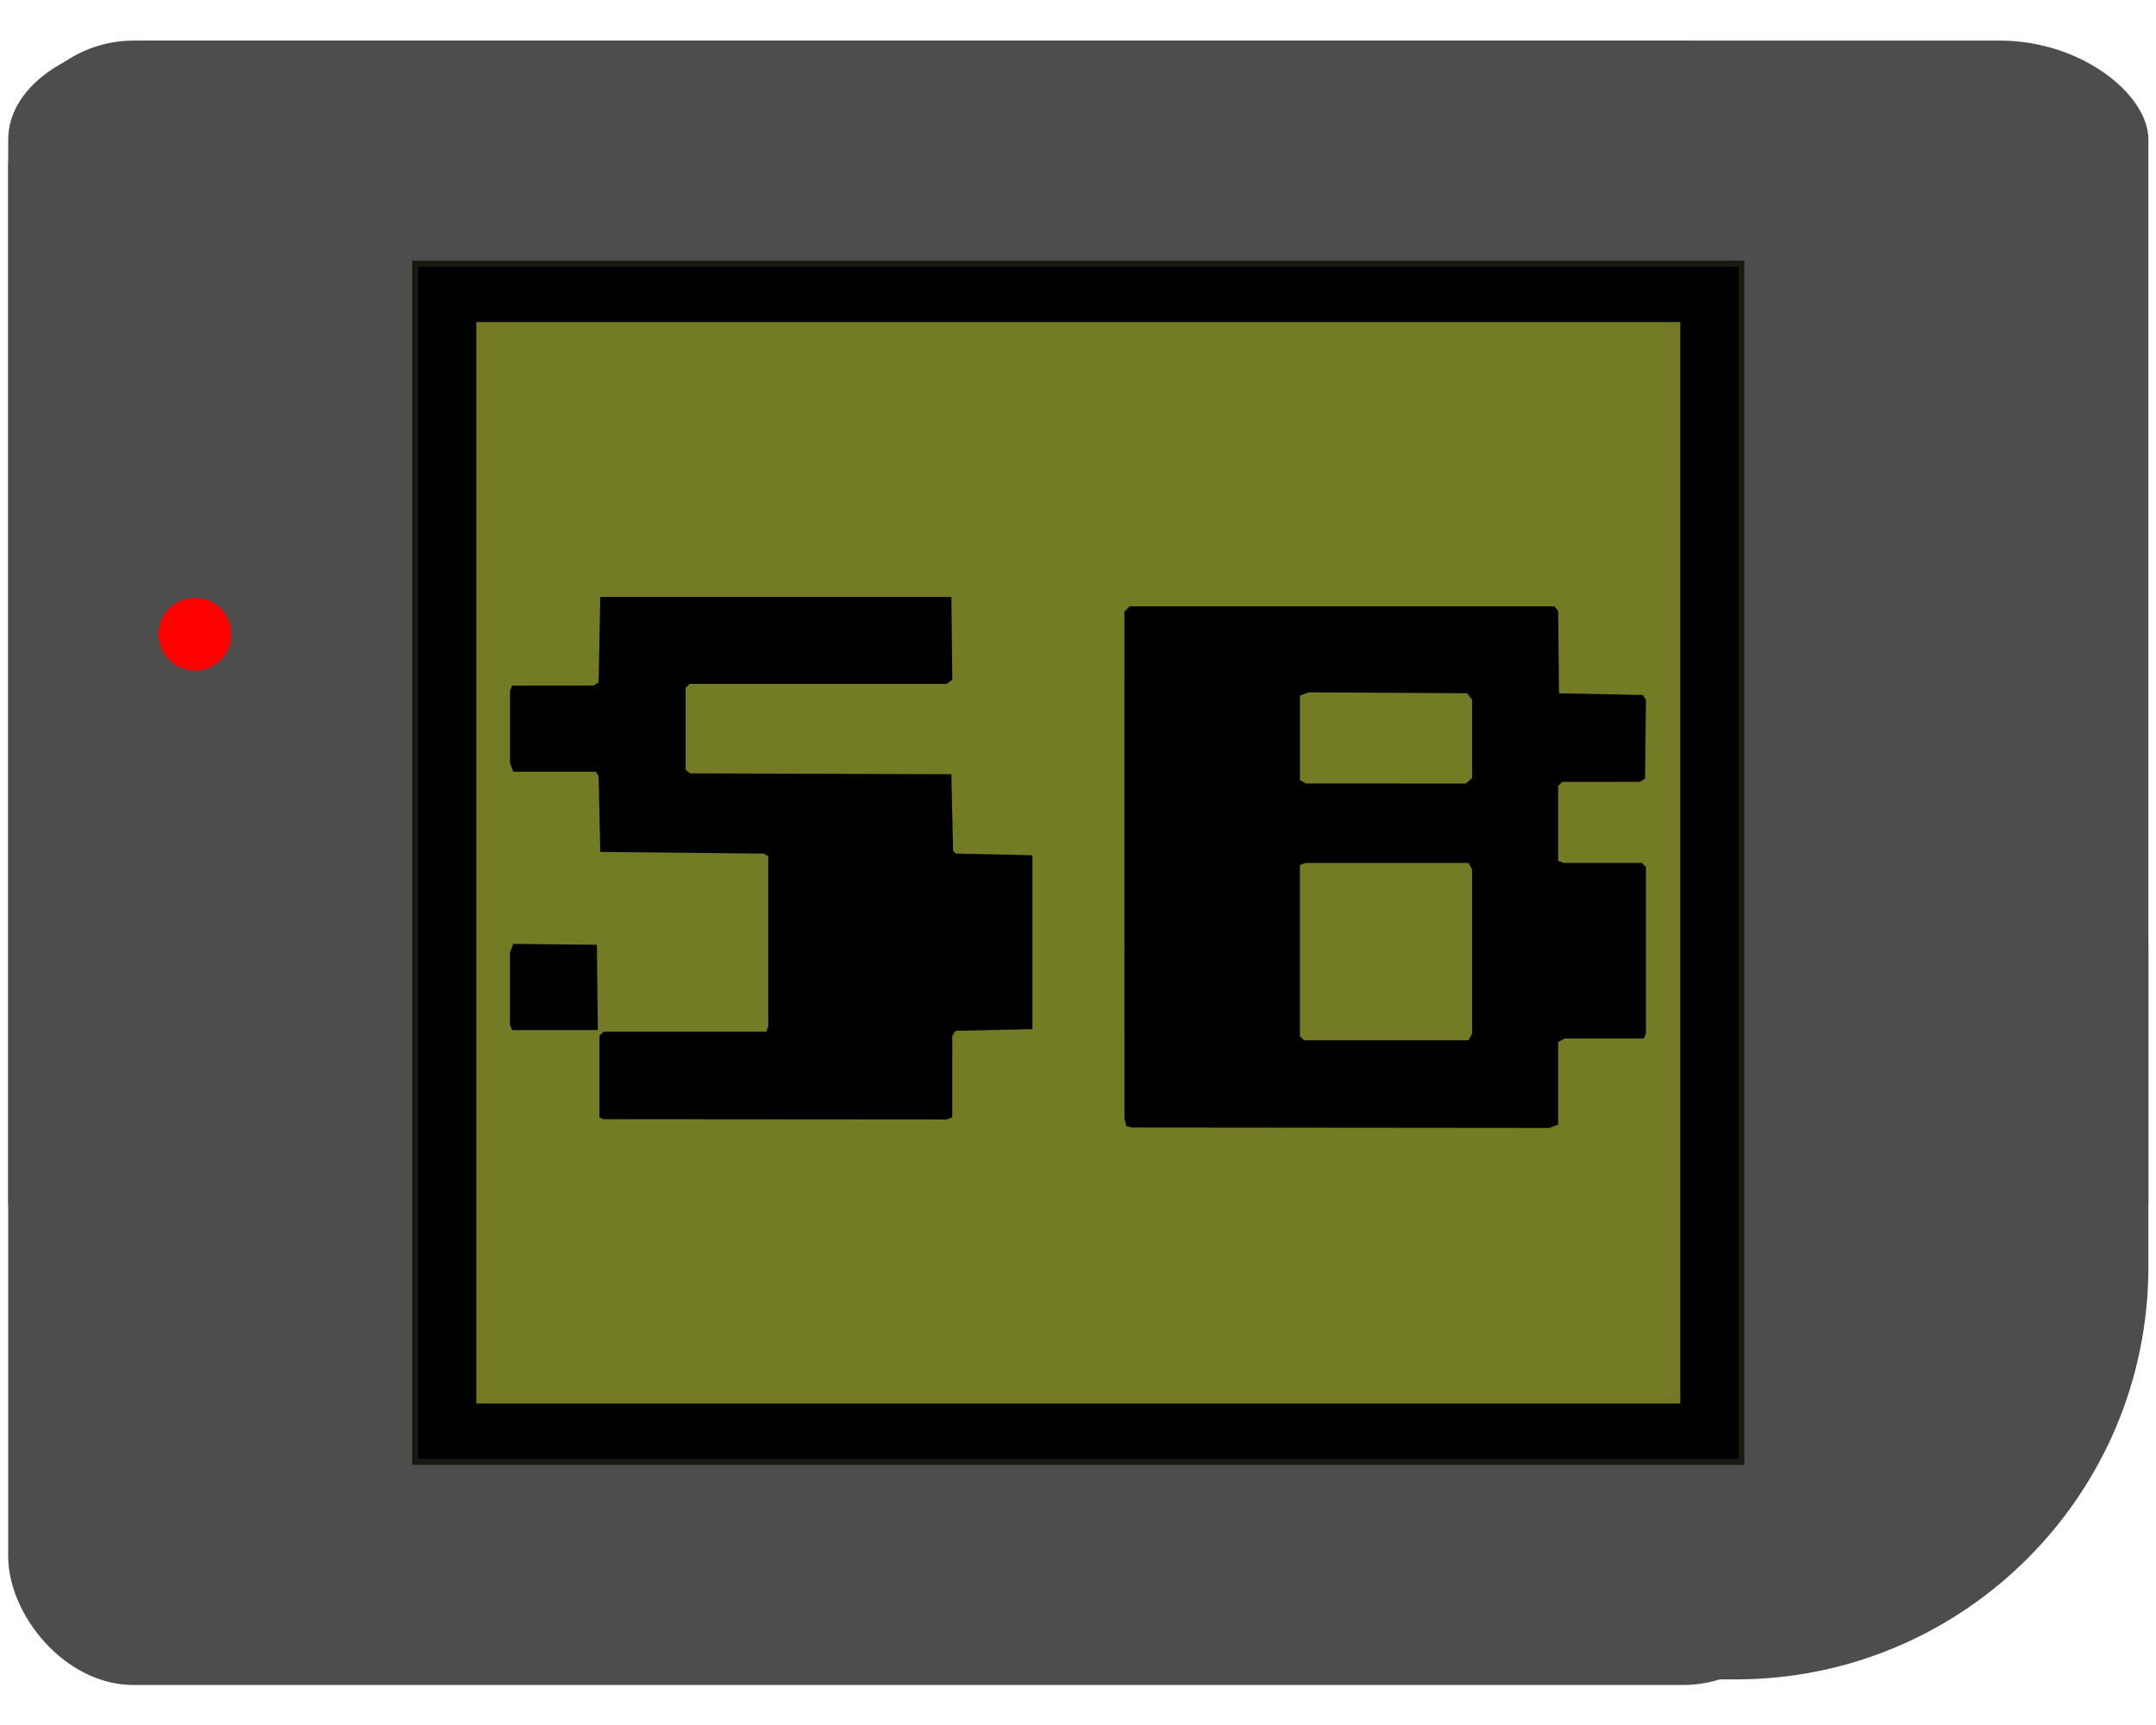 <?xml version="1.0" encoding="UTF-8" standalone="no"?>
<!-- Created with Inkscape (http://www.inkscape.org/) -->

<svg
   width="100mm"
   height="80mm"
   viewBox="0 0 100 80"
   version="1.1"
   id="svg5"
   inkscape:version="1.1 (c68e22c387, 2021-05-23)"
   sodipodi:docname="logo_2.svg"
   inkscape:export-filename="C:\Users\Spencer\Desktop\128.png"
   inkscape:export-xdpi="32.512001"
   inkscape:export-ydpi="32.512001"
   xmlns:inkscape="http://www.inkscape.org/namespaces/inkscape"
   xmlns:sodipodi="http://sodipodi.sourceforge.net/DTD/sodipodi-0.dtd"
   xmlns="http://www.w3.org/2000/svg"
   xmlns:svg="http://www.w3.org/2000/svg">
  <sodipodi:namedview
     id="namedview7"
     pagecolor="#ffffff"
     bordercolor="#999999"
     borderopacity="1"
     inkscape:pageshadow="0"
     inkscape:pageopacity="0"
     inkscape:pagecheckerboard="0"
     inkscape:document-units="mm"
     showgrid="false"
     width="100mm"
     inkscape:zoom="1.0482005"
     inkscape:cx="38.637647"
     inkscape:cy="82.522381"
     inkscape:window-width="1920"
     inkscape:window-height="1017"
     inkscape:window-x="-8"
     inkscape:window-y="-8"
     inkscape:window-maximized="1"
     inkscape:current-layer="layer1" />
  <defs
     id="defs2" />
  <g
     inkscape:label="Layer 1"
     inkscape:groupmode="layer"
     id="layer1">
    <g
       id="g31978"
       transform="matrix(1.024,0,0,1.024,-1.186,-11.186)">
      <g
         id="g31885"
         transform="translate(-12.726,-0.736)">
        <g
           id="g580"
           style="fill:#4d4d4d;stroke:#4d4d4d"
           transform="translate(-97.18,54.522)">
          <g
             id="g262"
             style="fill:#4d4d4d;stroke:#4d4d4d"
             transform="translate(110.306,-53.765)">
            <rect
               style="fill:#4d4d4d;stroke:#4d4d4d;stroke-width:0.265"
               id="rect131"
               width="81.278"
               height="74.211"
               x="1.262"
               y="12.873"
               ry="5.689"
               rx="5.553" />
            <rect
               style="fill:#4d4d4d;stroke:#4d4d4d;stroke-width:0.252"
               id="rect131-3"
               width="96.688"
               height="56.806"
               x="1.256"
               y="12.867"
               ry="4.355"
               rx="6.606" />
          </g>
          <rect
             style="fill:#4d4d4d;stroke:#4d4d4d;stroke-width:0.263"
             id="rect286"
             width="67.649"
             height="51.494"
             x="140.595"
             y="-18.427"
             ry="18.563" />
        </g>
        <circle
           style="fill:#ff0000;fill-opacity:1;stroke:#ff0000;stroke-width:0.265;stroke-opacity:1"
           id="path31761"
           cx="22.718"
           cy="40.387"
           r="1.515" />
      </g>
      <rect
         style="fill:#000000;fill-opacity:1;stroke:#171a11;stroke-width:0.265;stroke-opacity:1"
         id="rect12210"
         width="60.075"
         height="54.27"
         x="19.962"
         y="22.865"
         ry="0" />
      <rect
         style="fill:#737b25;fill-opacity:1;stroke:#757924;stroke-width:0.265;stroke-opacity:1"
         id="rect26821"
         width="54.27"
         height="48.716"
         x="22.865"
         y="25.642" />
    </g>
    <path
       style="fill:#000000;stroke-width:0.078"
       d="m 52.375,52.259 -0.129,-0.034 -0.046,-0.172 -0.046,-0.172 -0.001,-11.757 -0.001,-11.757 0.123,-0.123 0.123,-0.123 h 9.849 9.849 l 0.086,0.104 0.086,0.104 0.021,1.912 0.021,1.912 1.941,0.039 1.941,0.039 0.076,0.117 0.076,0.117 -0.021,1.823 -0.021,1.823 -0.117,0.074 -0.117,0.074 -1.805,0.001 -1.805,0.001 -0.094,0.094 -0.094,0.094 v 1.737 1.737 l 0.124,0.048 0.124,0.048 h 1.818 1.818 l 0.094,0.094 0.094,0.094 v 3.853 3.853 l -0.048,0.124 -0.048,0.124 h -1.837 -1.837 l -0.151,0.081 -0.151,0.081 v 1.917 1.917 l -0.201,0.076 -0.201,0.076 -9.683,-0.009 -9.683,-0.009 z m 15.823,-4.17 0.081,-0.151 v -3.807 -3.807 l -0.081,-0.151 -0.081,-0.151 h -3.788 -3.788 l -0.124,0.048 -0.124,0.048 v 3.969 3.969 l 0.094,0.094 0.094,0.094 h 3.818 3.818 z m -0.062,-11.878 0.143,-0.13 V 34.268 32.455 l -0.111,-0.152 -0.111,-0.152 -3.675,-0.022 -3.675,-0.022 -0.207,0.079 -0.207,0.079 v 1.955 1.955 l 0.137,0.08 0.137,0.08 3.713,0.002 3.713,0.002 0.143,-0.13 z m -40.235,15.657 -0.098,-0.039 V 49.932 48.036 l 0.094,-0.094 0.094,-0.094 h 3.773 3.773 l 0.048,-0.124 0.048,-0.124 v -3.943 -3.943 l -0.098,-0.063 -0.098,-0.063 -3.797,-0.039 -3.797,-0.039 -0.039,-1.762 -0.039,-1.762 -0.063,-0.098 -0.063,-0.098 H 25.723 23.807 l -0.076,-0.201 -0.076,-0.201 v -1.672 -1.672 l 0.048,-0.124 0.048,-0.124 1.89,-0.001 1.89,-0.001 0.117,-0.074 0.117,-0.074 0.039,-1.98 0.039,-1.98 h 8.142 8.142 l 0.021,1.918 0.021,1.918 -0.134,0.098 -0.134,0.098 H 37.943 31.985 l -0.094,0.094 -0.094,0.094 v 1.893 1.893 l 0.105,0.087 0.105,0.087 6.06,0.02 6.06,0.02 0.039,1.775 0.039,1.775 0.065,0.065 0.065,0.065 1.775,0.039 1.775,0.039 v 4.032 4.032 l -1.784,0.039 -1.784,0.039 -0.074,0.117 -0.074,0.117 -0.001,1.89 -0.001,1.89 -0.124,0.048 -0.124,0.048 -7.96,-0.006 -7.96,-0.006 z m -4.2,-4.221 -0.048,-0.124 v -1.672 -1.672 l 0.077,-0.202 0.077,-0.202 1.939,0.021 1.939,0.021 0.021,1.977 0.021,1.977 h -1.989 -1.989 z"
       id="path32090" />
  </g>
</svg>
